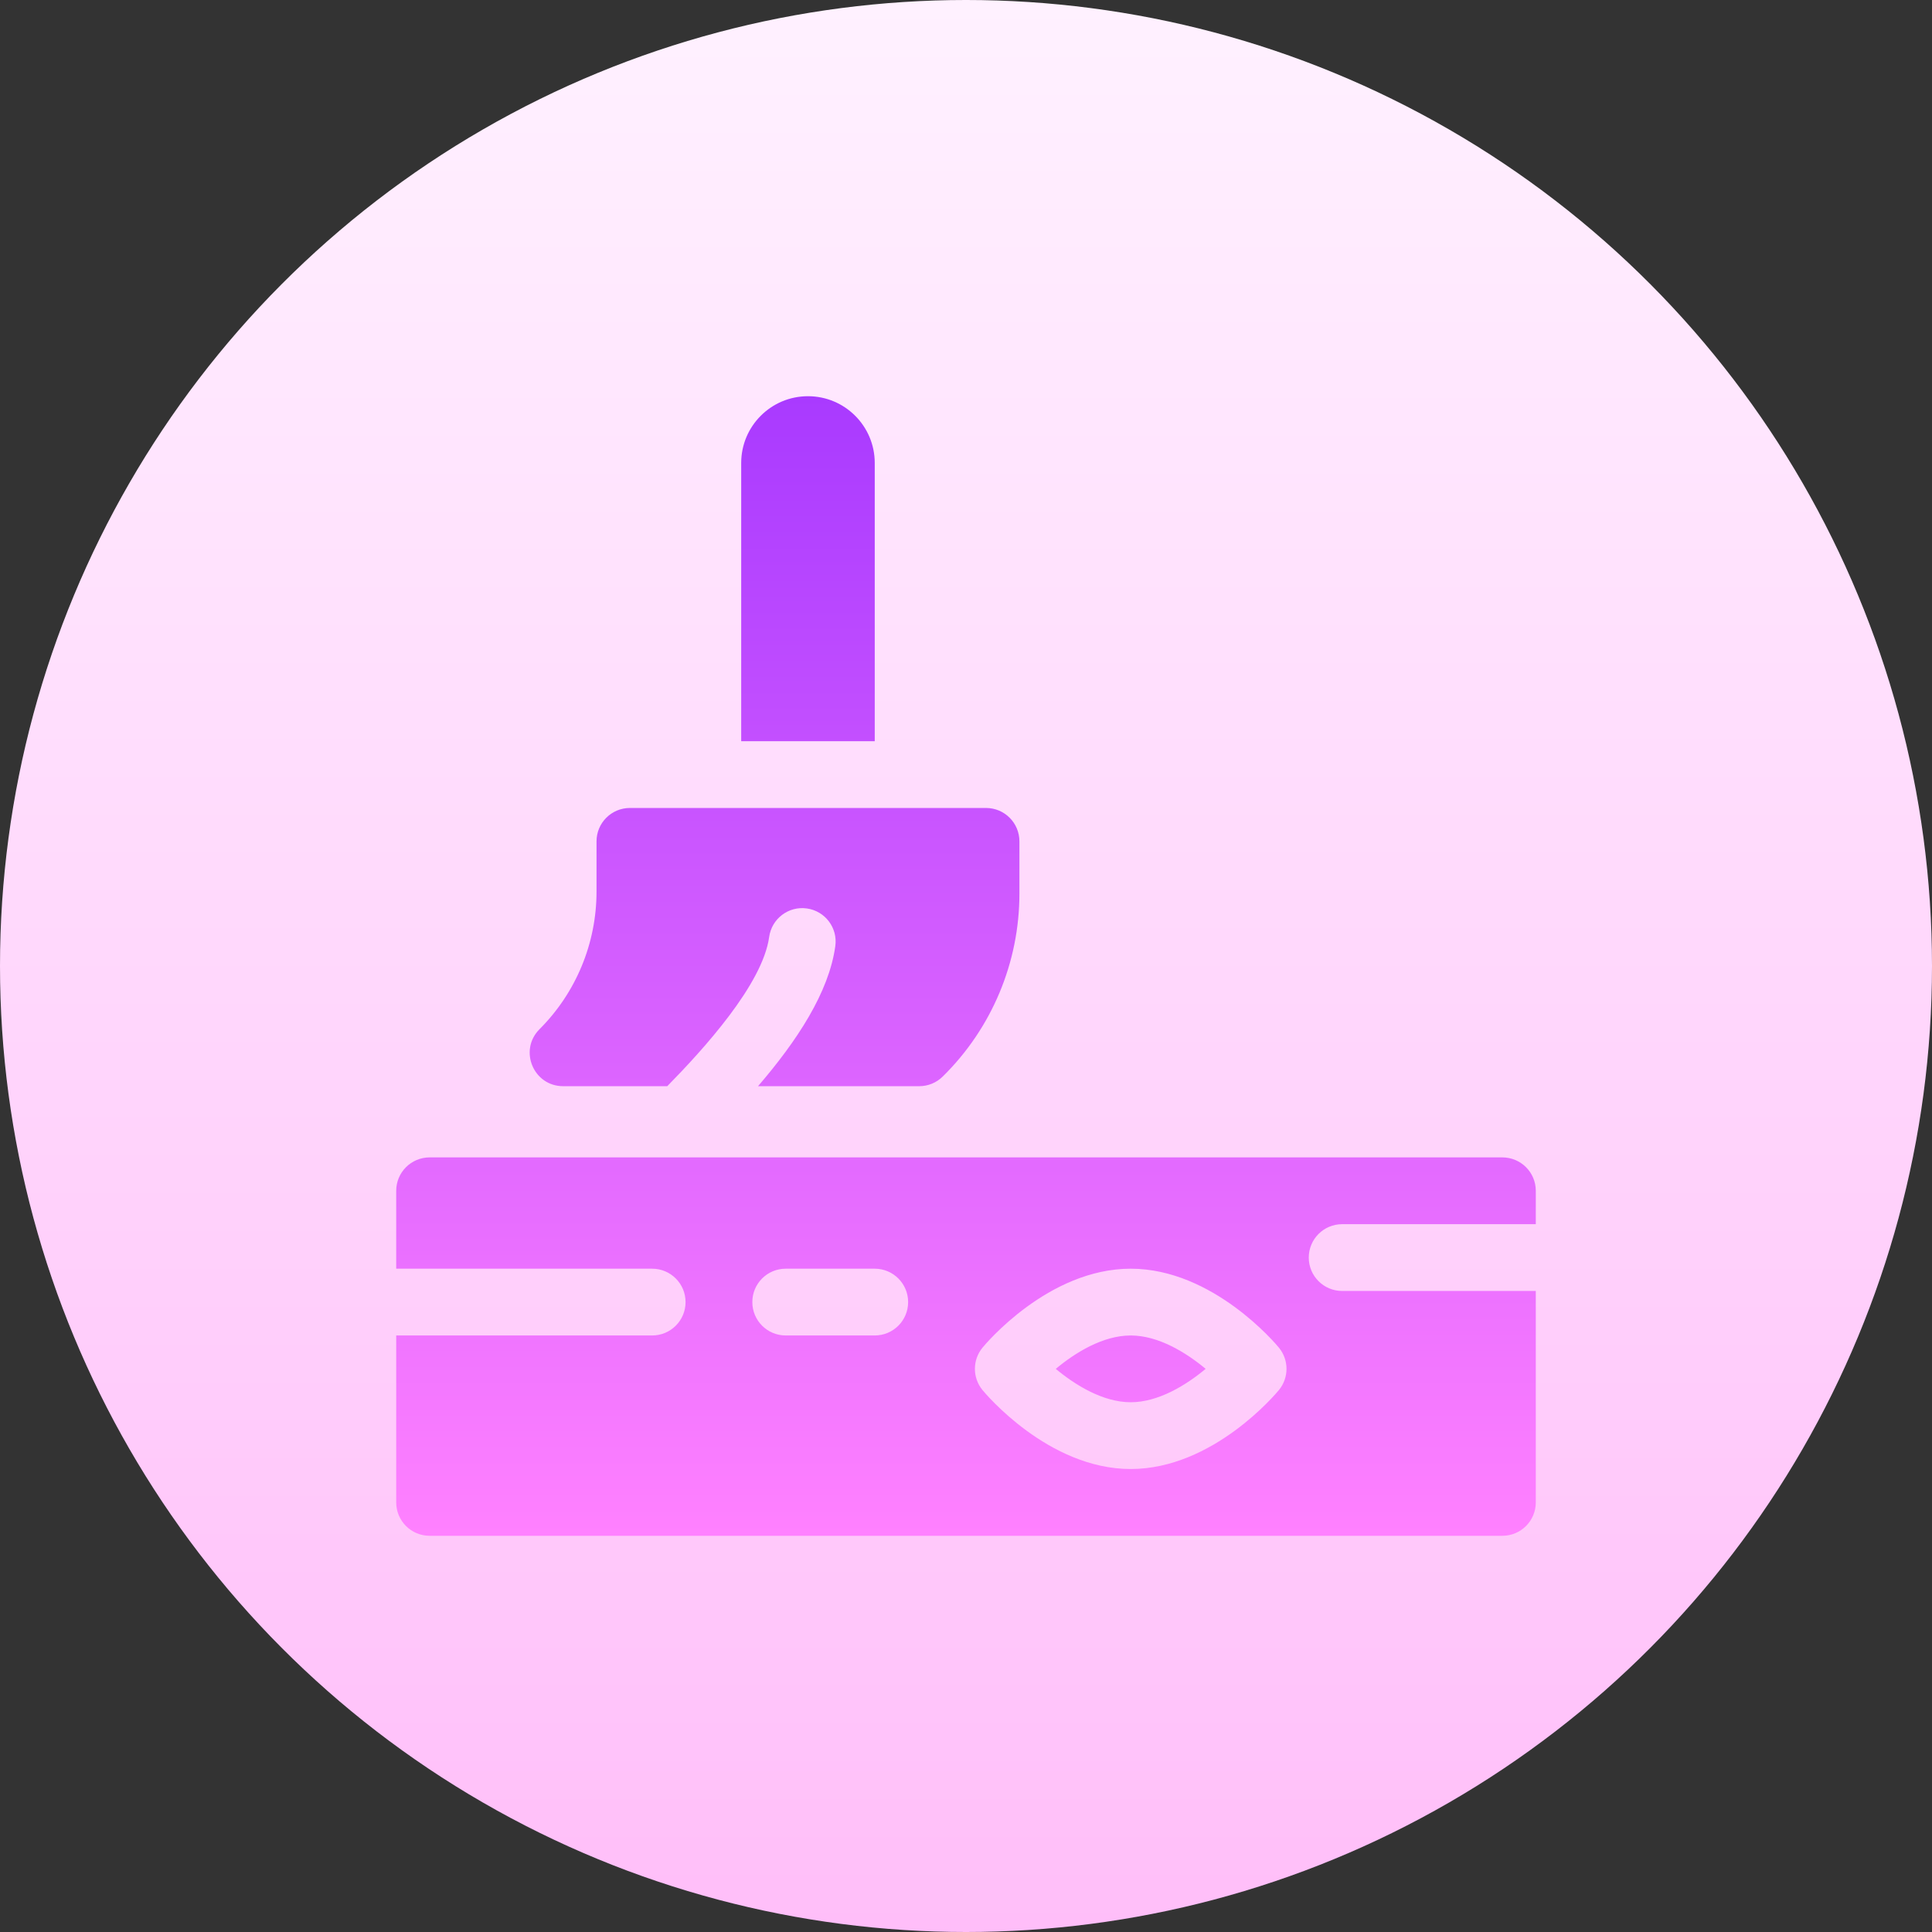 <!-- icon666.com - MILLIONS vector ICONS FREE --><svg id="Capa_1" enable-background="new 0 0 512 512" viewBox="0 0 512 512" xmlns="http://www.w3.org/2000/svg" xmlns:xlink="http://www.w3.org/1999/xlink"><rect x="0" y="0" width="512" height="512" fill="#333333" stroke="none"/><linearGradient id="SVGID_1_" gradientUnits="userSpaceOnUse" x1="256" x2="256" y1="512" y2="0"><stop offset="0" stop-color="#ffbef9"></stop><stop offset="1" stop-color="#fff1ff"></stop></linearGradient><linearGradient id="SVGID_00000039103998574618741560000002157610187049518264_" gradientUnits="userSpaceOnUse" x1="256" x2="256" y1="407" y2="105"><stop offset="0" stop-color="#ff81ff"></stop><stop offset="1" stop-color="#a93aff"></stop></linearGradient><g><circle cx="256" cy="256" fill="url(#SVGID_1_)" r="256"></circle><path d="m299.648 353.914c7.378 0 14.752 4.586 19.859 8.846-5.112 4.267-12.483 8.849-19.859 8.849-7.378 0-14.752-4.586-19.859-8.846 5.112-4.267 12.483-8.849 19.859-8.849zm47.188-20.644c0 4.886 3.961 8.848 8.848 8.848h51.316v56.035c0 4.886-3.961 8.848-8.848 8.848h-284.304c-4.886 0-8.848-3.961-8.848-8.848v-44.238h67.832c4.886 0 8.848-3.961 8.848-8.848s-3.961-8.848-8.848-8.848h-67.832v-20.645c0-4.886 3.961-8.848 8.848-8.848h284.305c4.886 0 8.848 3.961 8.848 8.848v8.848h-51.316c-4.888 0-8.849 3.961-8.849 8.848zm-106.172 11.796c0-4.886-3.961-8.848-8.848-8.848h-23.594c-4.886 0-8.848 3.961-8.848 8.848s3.961 8.848 8.848 8.848h23.594c4.887 0 8.848-3.961 8.848-8.848zm98.265 12.082c-.701-.855-17.43-20.93-39.28-20.93s-38.579 20.075-39.28 20.93c-2.678 3.263-2.678 7.963 0 11.227.701.855 17.43 20.93 39.28 20.93s38.579-20.075 39.28-20.93c2.678-3.263 2.678-7.963 0-11.227zm-189.69-69.296h27.592c9.647-9.829 25.271-26.998 27.007-39.552.669-4.841 5.135-8.228 9.976-7.552 4.84.669 8.222 5.136 7.552 9.976-1.697 12.275-10.098 25.047-20.481 37.128h42.739c2.343-.003 4.589-.935 6.245-2.592l.005-.005c12.975-12.776 20.282-30.224 20.282-48.433v-13.854c0-4.886-3.961-8.848-8.848-8.848h-94.375c-4.886 0-8.848 3.961-8.848 8.848v13.322c0 13.672-5.431 26.785-15.099 36.453l-.004.004c-5.573 5.574-1.626 15.105 6.257 15.105zm82.577-165.157c0-9.773-7.922-17.695-17.695-17.695s-17.695 7.922-17.695 17.695v73.73h35.391v-73.73z" fill="url(#SVGID_00000039103998574618741560000002157610187049518264_)"></path></g></svg>